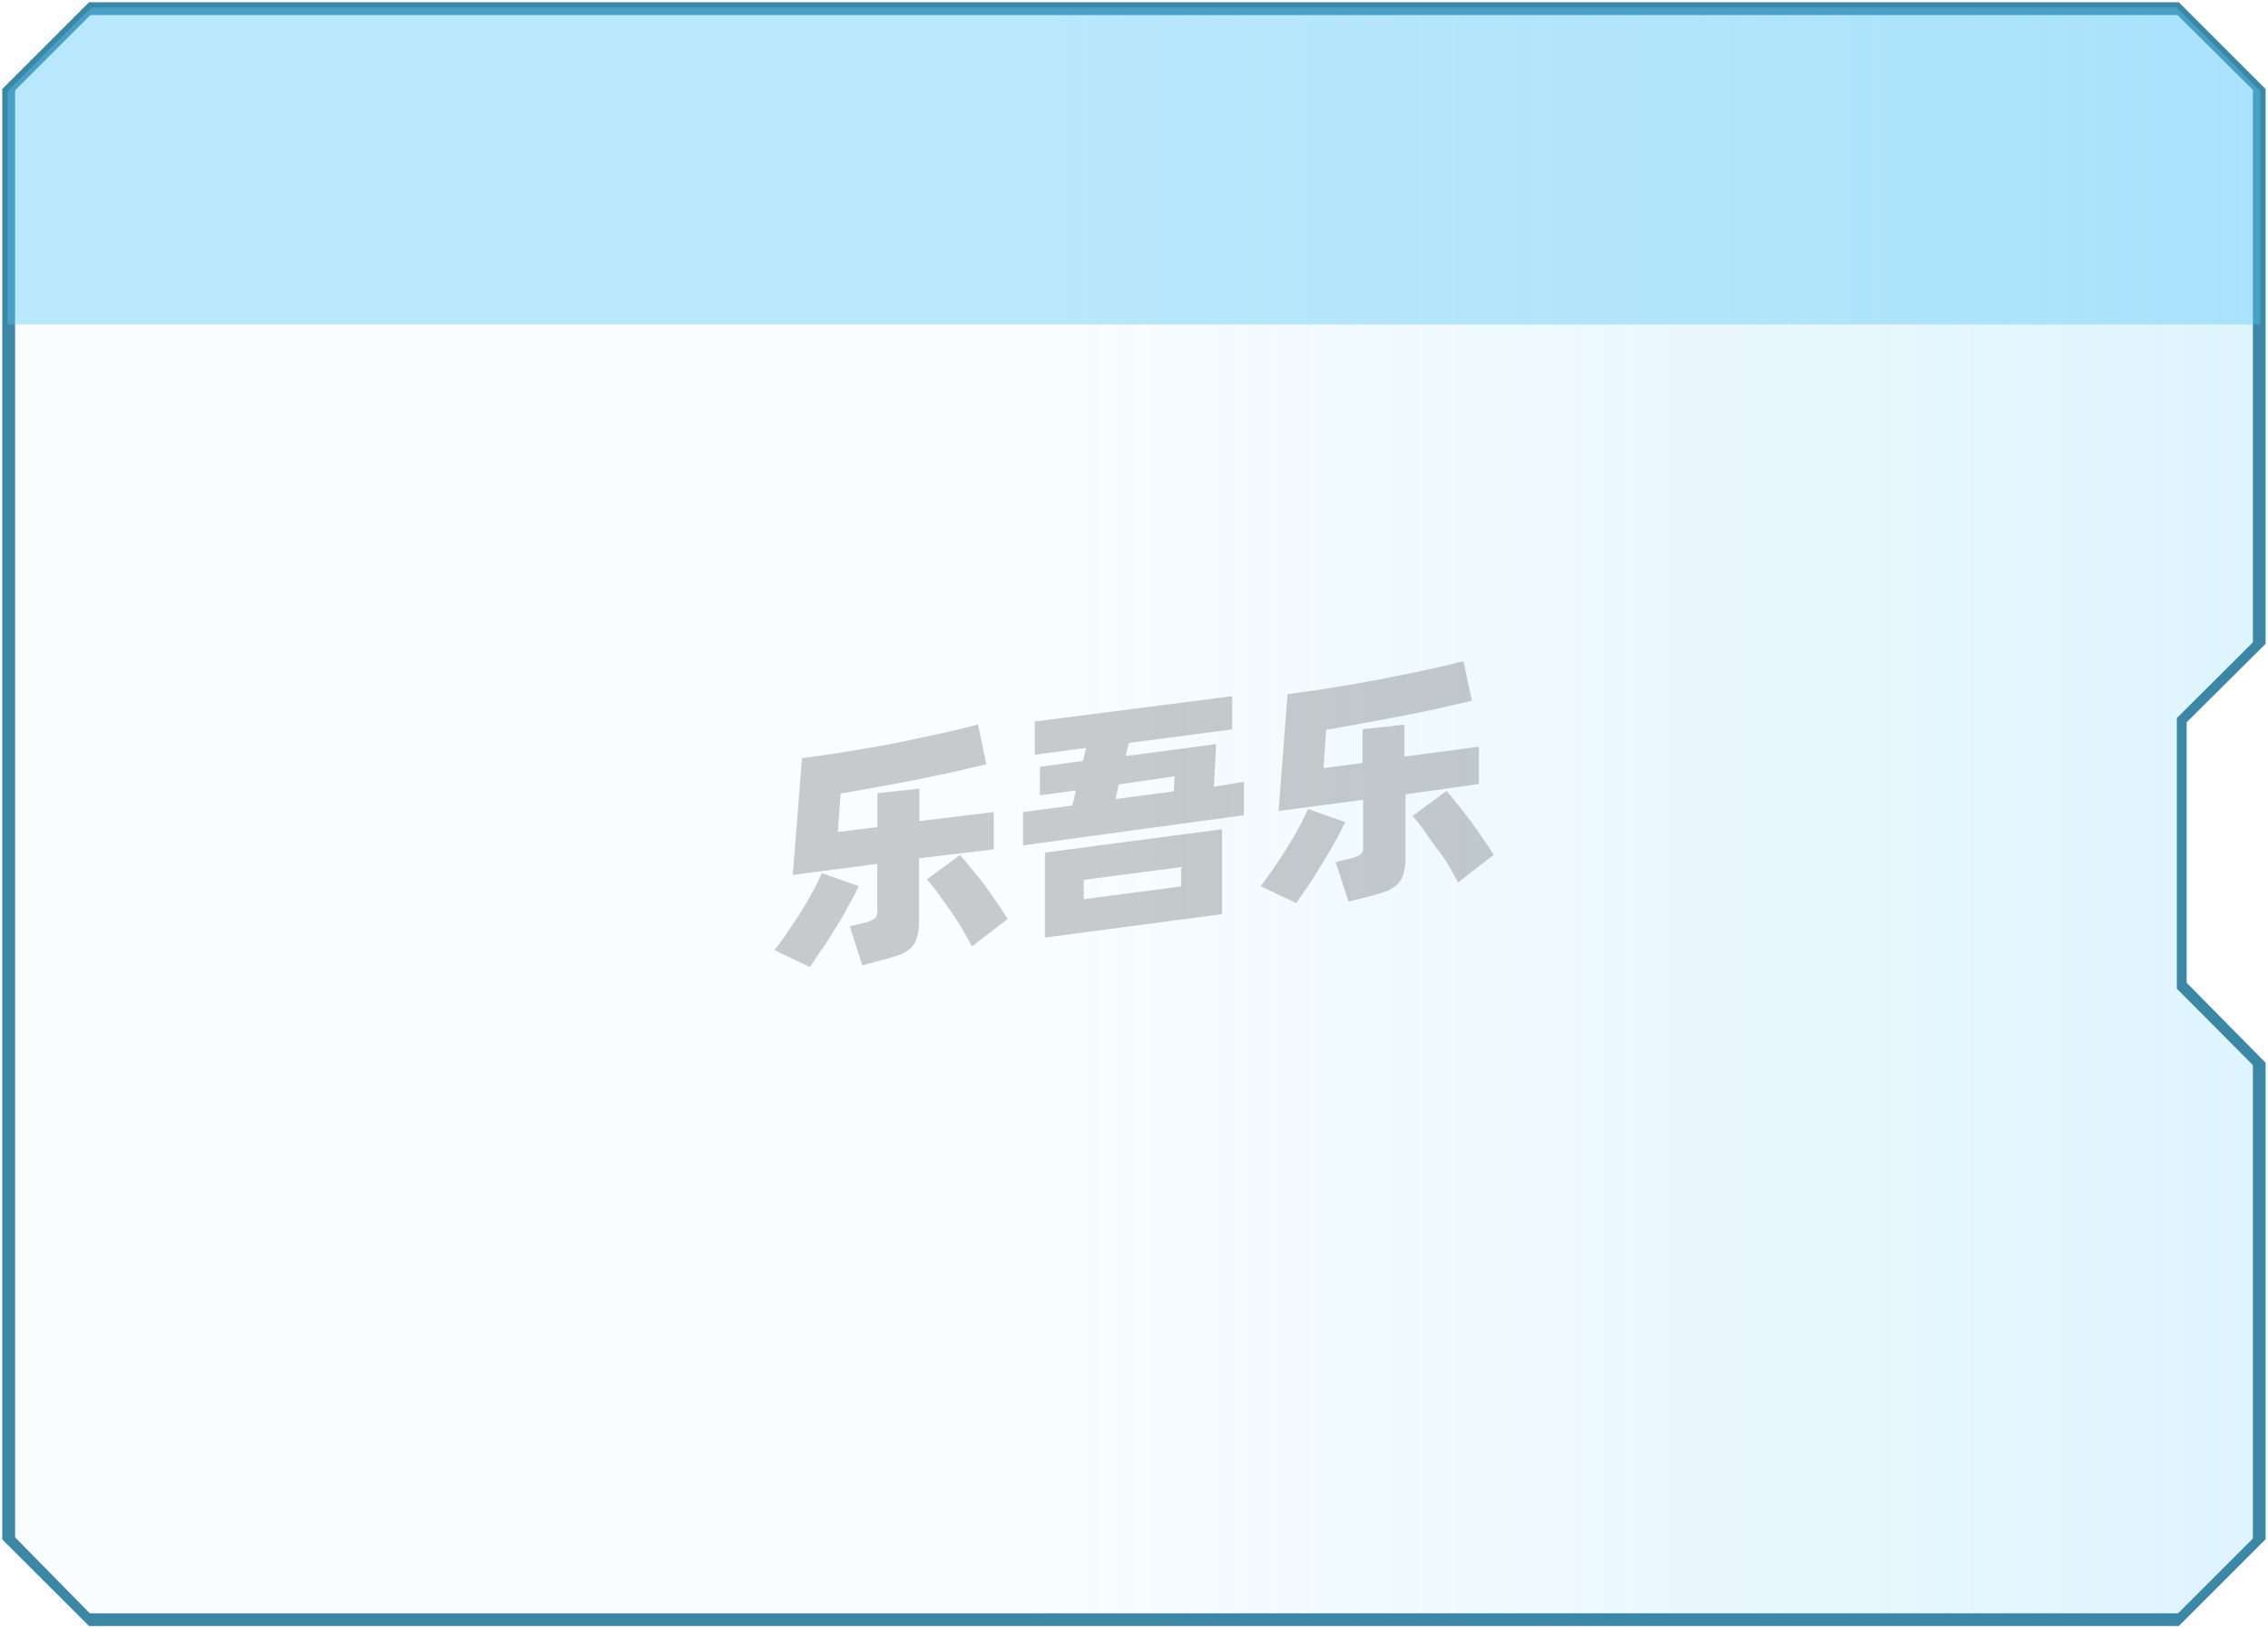 <svg xmlns="http://www.w3.org/2000/svg" xmlns:xlink="http://www.w3.org/1999/xlink" viewBox="0 0 150.31 107.95"><defs><style>.cls-1{fill:none;}.cls-2{clip-path:url(#clip-path);}.cls-3{stroke:#3c86a6;stroke-miterlimit:10;fill:url(#未命名的渐变_34);}.cls-4,.cls-6{fill:#5ac8f7;}.cls-5{fill:#3c86a6;}.cls-6{opacity:0.4;}.cls-7{opacity:0.2;}</style><clipPath id="clip-path" transform="translate(0.15 0.15)"><path class="cls-1" d="M149.65,5.9V42.38l-5.23,5.21V65.18l5.23,5.26v31.3c-2.16,2.17-3.37,3.39-5.55,5.55H5.9L.35,101.74V5.9C2.51,3.72,3.73,2.51,5.9.35H144.1C146.28,2.51,147.49,3.72,149.65,5.9Z"/></clipPath><linearGradient id="未命名的渐变_34" x1="0.5" y1="53.97" x2="149.81" y2="53.97" gradientUnits="userSpaceOnUse"><stop offset="0.45" stop-color="#5ac8f7" stop-opacity="0.04"/><stop offset="1" stop-color="#5ac8f7" stop-opacity="0.2"/></linearGradient></defs><title>看板4</title><g id="图层_2" data-name="图层 2"><g id="组件"><g id="看板4"><g class="cls-2"><polygon class="cls-3" points="67.69 0.5 0.5 0.5 0.5 107.45 67.69 107.45 149.81 107.45 149.81 0.5 67.69 0.5"/><path class="cls-4" d="M149.65,107.29v0Z" transform="translate(0.15 0.15)"/></g><path class="cls-5" d="M144.25,107.64H5.75l-.1-.1L.1,102l-.1-.1V5.75l.1-.1L5.65.1l.1-.1h138.5l.1.1,5.55,5.55.1.1V42.53l-5.23,5.2V65L150,70.3v31.59l-.1.1-5.55,5.55ZM6,107H144l5.35-5.35v-31l-5.23-5.26V47.45l5.23-5.21V6L144,.69H6L.69,6V101.6Z" transform="translate(0.15 0.15)"/><path class="cls-6" d="M149.65,5.9V21.36H.35V5.9C2.51,3.72,3.73,2.51,5.9.35H144.1C146.28,2.51,147.49,3.72,149.65,5.9Z" transform="translate(0.15 0.15)"/><g class="cls-7"><path d="M56.76,58.59c-.17.37-.39.79-.65,1.26s-.54,1-.83,1.44-.6,1-.91,1.42-.58.88-.84,1.25l-2.35-1.12c.28-.36.57-.76.87-1.21s.61-.9.9-1.36.55-.92.79-1.36.43-.84.58-1.18Zm4-1.84v4.12A3.87,3.87,0,0,1,60.62,62a1.62,1.62,0,0,1-.44.73,2.38,2.38,0,0,1-.81.45c-.33.11-.73.23-1.21.35L57,63.85l-.83-2.59.89-.22a2.29,2.29,0,0,0,.73-.27.61.61,0,0,0,.2-.55v-3.1l-5.6.73L53,50.11l2-.28,2.1-.34c.71-.12,1.43-.25,2.14-.39l2-.42c.66-.14,1.28-.27,1.87-.41l1.56-.39.55,2.63L63.15,51l-2.42.51L58.14,52l-2.58.46L55.38,55,58,54.68V52.43l2.78-.3v2.15l4.93-.6v2.47Zm2.72-.23c.17.2.39.46.65.79L65,58.38c.29.4.58.8.86,1.21s.54.8.77,1.18l-2.36,1.82c-.19-.36-.41-.74-.65-1.16s-.52-.83-.79-1.23L62,59.05a10.13,10.13,0,0,0-.72-.9Z" transform="translate(0.15 0.15)"/><path d="M82.29,51.68v2.21l-14.64,2V53.68l3.27-.43.24-1-2.39.32V50.68l2.85-.38.21-.87-3.4.45v-2.2L81.51,46v2.2l-6.85.9-.21.87,6-.79L80.3,52ZM69.1,56.37l11.74-1.55v5.63L69.1,62Zm2.58,3.09,6.45-.85V57.33l-6.45.84Zm2.09-6.64,3.87-.51.06-1L74,51.85Z" transform="translate(0.15 0.15)"/><path d="M89,54.35c-.18.37-.39.79-.65,1.26s-.54.94-.84,1.43-.6,1-.9,1.43-.59.88-.85,1.25L83.4,58.6c.27-.36.56-.77.87-1.21s.6-.9.89-1.36.55-.92.79-1.36.44-.84.59-1.19Zm4-1.84v4.11a3.93,3.93,0,0,1-.14,1.18,1.66,1.66,0,0,1-.45.72,2.4,2.4,0,0,1-.81.46c-.33.11-.73.23-1.21.35l-1.17.28L88.37,57l.89-.22a2.55,2.55,0,0,0,.73-.27.61.61,0,0,0,.2-.55V52.87l-5.6.74.59-7.74,2-.28,2.11-.34,2.14-.39,2.06-.41c.66-.14,1.29-.27,1.87-.41l1.48-.36.56,2.62-2.07.48c-.76.17-1.57.34-2.41.5l-2.6.49-2.58.46-.17,2.54,2.58-.34V48.19l2.78-.3V50l4.93-.65v2.47Zm2.72-.23c.17.2.39.46.65.79s.55.68.84,1.07.58.8.86,1.21.54.8.77,1.17l-2.36,1.83c-.19-.36-.4-.74-.65-1.16S95.3,56.36,95,56l-.81-1.15c-.27-.36-.51-.66-.73-.9Z" transform="translate(0.15 0.15)"/></g></g></g></g></svg>
